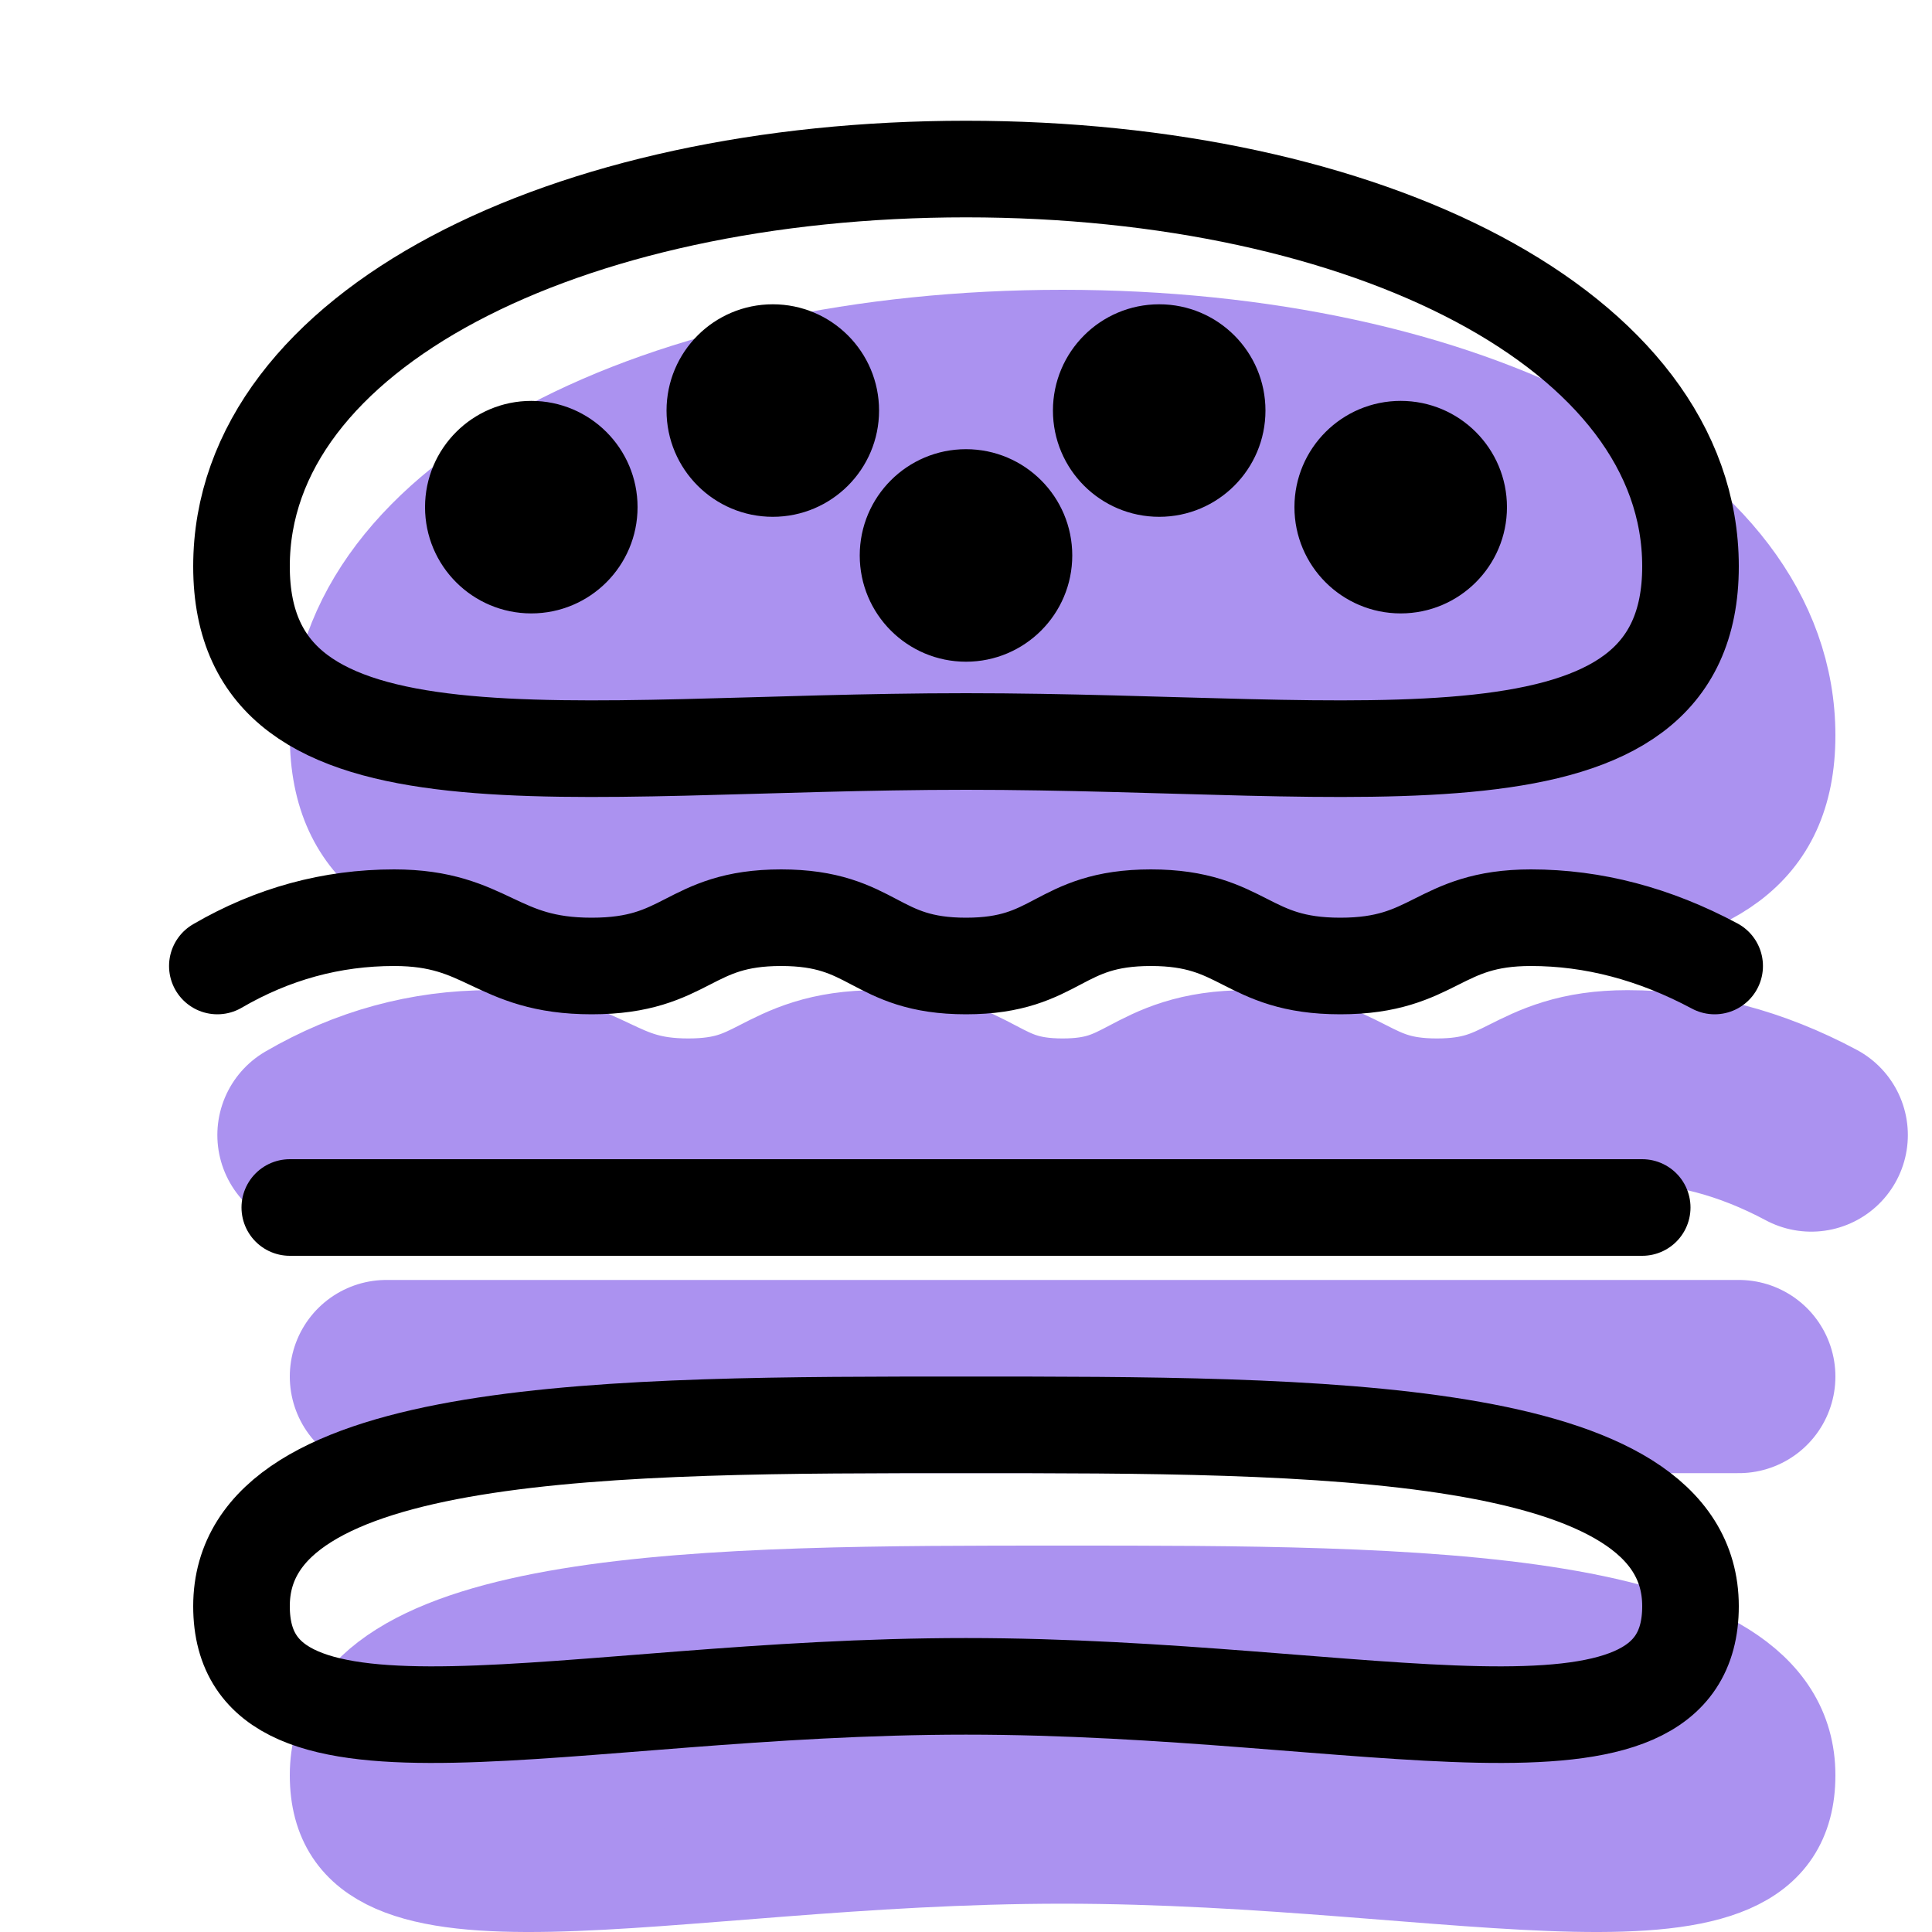 <svg xmlns="http://www.w3.org/2000/svg" width="20" height="20" viewBox="0 0 20 20">
  <g fill="none" fill-rule="evenodd" stroke-linecap="round">
    <path fill="#AB92F0" stroke="#AB92F0" stroke-linejoin="round" d="M9.887,14 C12.336,14 14,10.642 14,6.5 C14,2.358 12.336,-1 9.887,-1 C7.438,-1 8.074,2.358 8.074,6.5 C8.074,10.642 7.438,14 9.887,14 Z" transform="rotate(-90 11 6.5)"/>
    <path fill="#AB92F0" stroke="#AB92F0" stroke-linejoin="round" d="M10.623,25.5 C12.506,25.5 12.5,21.616 12.5,18 C12.5,14.384 12.506,10.5 10.623,10.5 C8.741,10.5 9.793,13.858 9.793,18 C9.793,22.142 8.741,25.5 10.623,25.5 Z" transform="matrix(0 -1 -1 0 29 29)"/>
    <path fill="#AB92F0" stroke="#AB92F0" stroke-width="2" d="M3.25,11.75 C3.822,11.417 4.432,11.25 5.08,11.25 C6.052,11.25 6.125,11.75 7.125,11.75 C8.125,11.75 8.117,11.25 9.086,11.25 C10.054,11.25 10.043,11.75 11,11.75 C11.957,11.75 11.944,11.25 12.914,11.25 C13.883,11.25 13.891,11.75 14.875,11.75 C15.859,11.75 15.88,11.25 16.848,11.25 C17.493,11.25 18.127,11.417 18.75,11.75"/>
    <path fill="#AB92F0" stroke="#AB92F0" stroke-linejoin="round" stroke-width="2" d="M4,14.25 L18,14.25"/>
    <path stroke="#000" stroke-linejoin="round" d="M8.887,12.25 C11.336,12.25 13,8.892 13,4.75 C13,0.608 11.336,-2.75 8.887,-2.75 C6.438,-2.75 7.074,0.608 7.074,4.75 C7.074,8.892 6.438,12.25 8.887,12.25 Z" transform="rotate(-90 10 4.75)"/>
    <path stroke="#000" stroke-linejoin="round" d="M9.623,23.75 C11.506,23.75 11.5,19.866 11.5,16.25 C11.5,12.634 11.506,8.75 9.623,8.75 C7.741,8.75 8.793,12.108 8.793,16.25 C8.793,20.392 7.741,23.75 9.623,23.75 Z" transform="matrix(0 -1 -1 0 26.25 26.25)"/>
    <path stroke="#000" d="M2.25,10 C2.822,9.667 3.432,9.5 4.08,9.5 C5.052,9.5 5.125,10 6.125,10 C7.125,10 7.117,9.5 8.086,9.5 C9.054,9.5 9.043,10 10,10 C10.957,10 10.944,9.5 11.914,9.5 C12.883,9.5 12.891,10 13.875,10 C14.859,10 14.88,9.5 15.848,9.5 C16.493,9.5 17.127,9.667 17.75,10"/>
    <path stroke="#000" stroke-linejoin="round" d="M3,12.5 L17,12.5"/>
    <circle cx="5.5" cy="5.25" r="1" fill="#000" stroke="#000" stroke-width=".2" transform="rotate(-90 5.5 5.25)"/>
    <circle cx="8" cy="4.25" r="1" fill="#000" stroke="#000" stroke-width=".2" transform="rotate(-90 8 4.25)"/>
    <circle cx="10" cy="5.75" r="1" fill="#000" stroke="#000" stroke-width=".2" transform="rotate(-90 10 5.75)"/>
    <circle cx="12" cy="4.25" r="1" fill="#000" stroke="#000" stroke-width=".2" transform="rotate(-90 12 4.25)"/>
    <circle cx="14.5" cy="5.25" r="1" fill="#000" stroke="#000" stroke-width=".2" transform="rotate(-90 14.5 5.25)"/>
  </g>
</svg>
